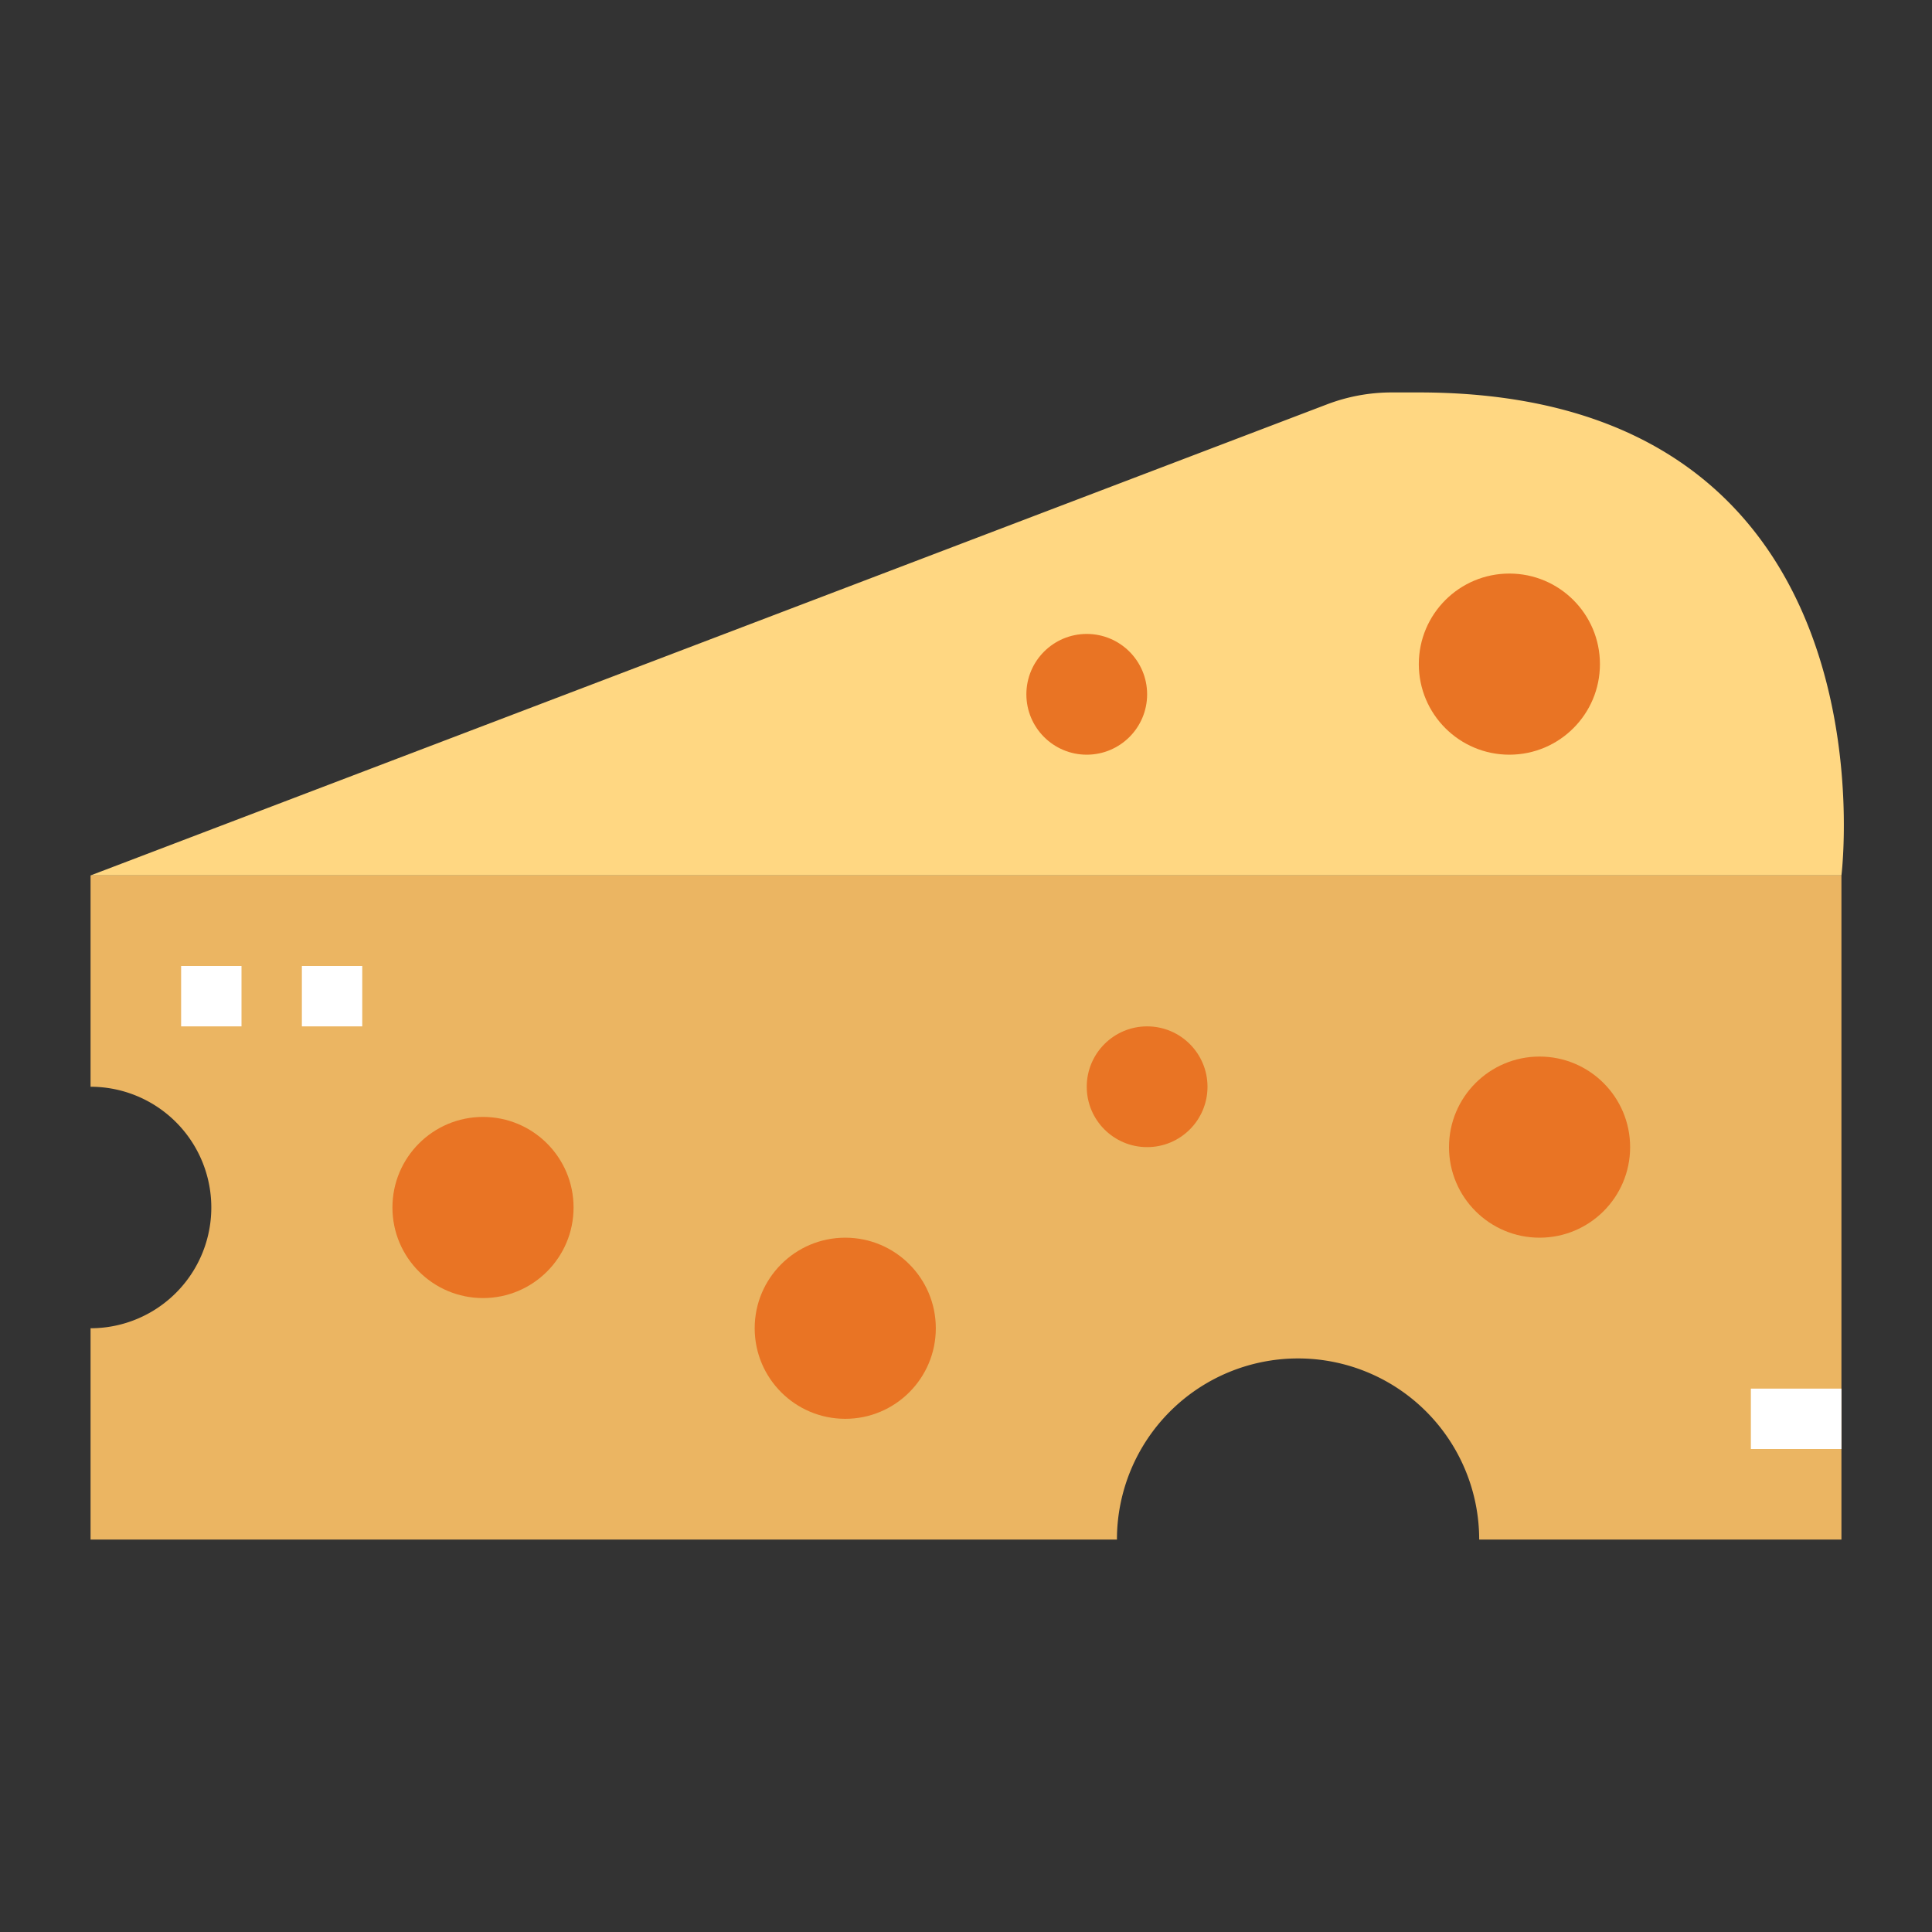<?xml version="1.0"?>
<svg xmlns="http://www.w3.org/2000/svg" viewBox="0 0 64 64" width="512" height="512"><rect x="0" y="0" width="64" height="64" fill="#333333" stroke="none"/><g id="flat"><path d="M47,13h-.9a6,6,0,0,0-2.136.393L3,29H61S63,13,47,13Z" style="fill:#ffd782"/><path d="M3,29v7a4,4,0,0,1,0,8v7H37a6,6,0,0,1,12,0H61V29Z" style="fill:#ebb562"/><circle cx="28" cy="44" r="3" style="fill:#e97424"/><circle cx="38" cy="36" r="2" style="fill:#e97424"/><circle cx="51" cy="38" r="3" style="fill:#e97424"/><rect x="58" y="46" width="3" height="2" style="fill:#fff"/><rect x="6" y="32" width="2" height="2" style="fill:#fff"/><rect x="10" y="32" width="2" height="2" style="fill:#fff"/><circle cx="50" cy="22" r="3" style="fill:#e97424"/><circle cx="36" cy="23" r="2" style="fill:#e97424"/><circle cx="16" cy="40" r="3" style="fill:#e97424"/></g></svg>
